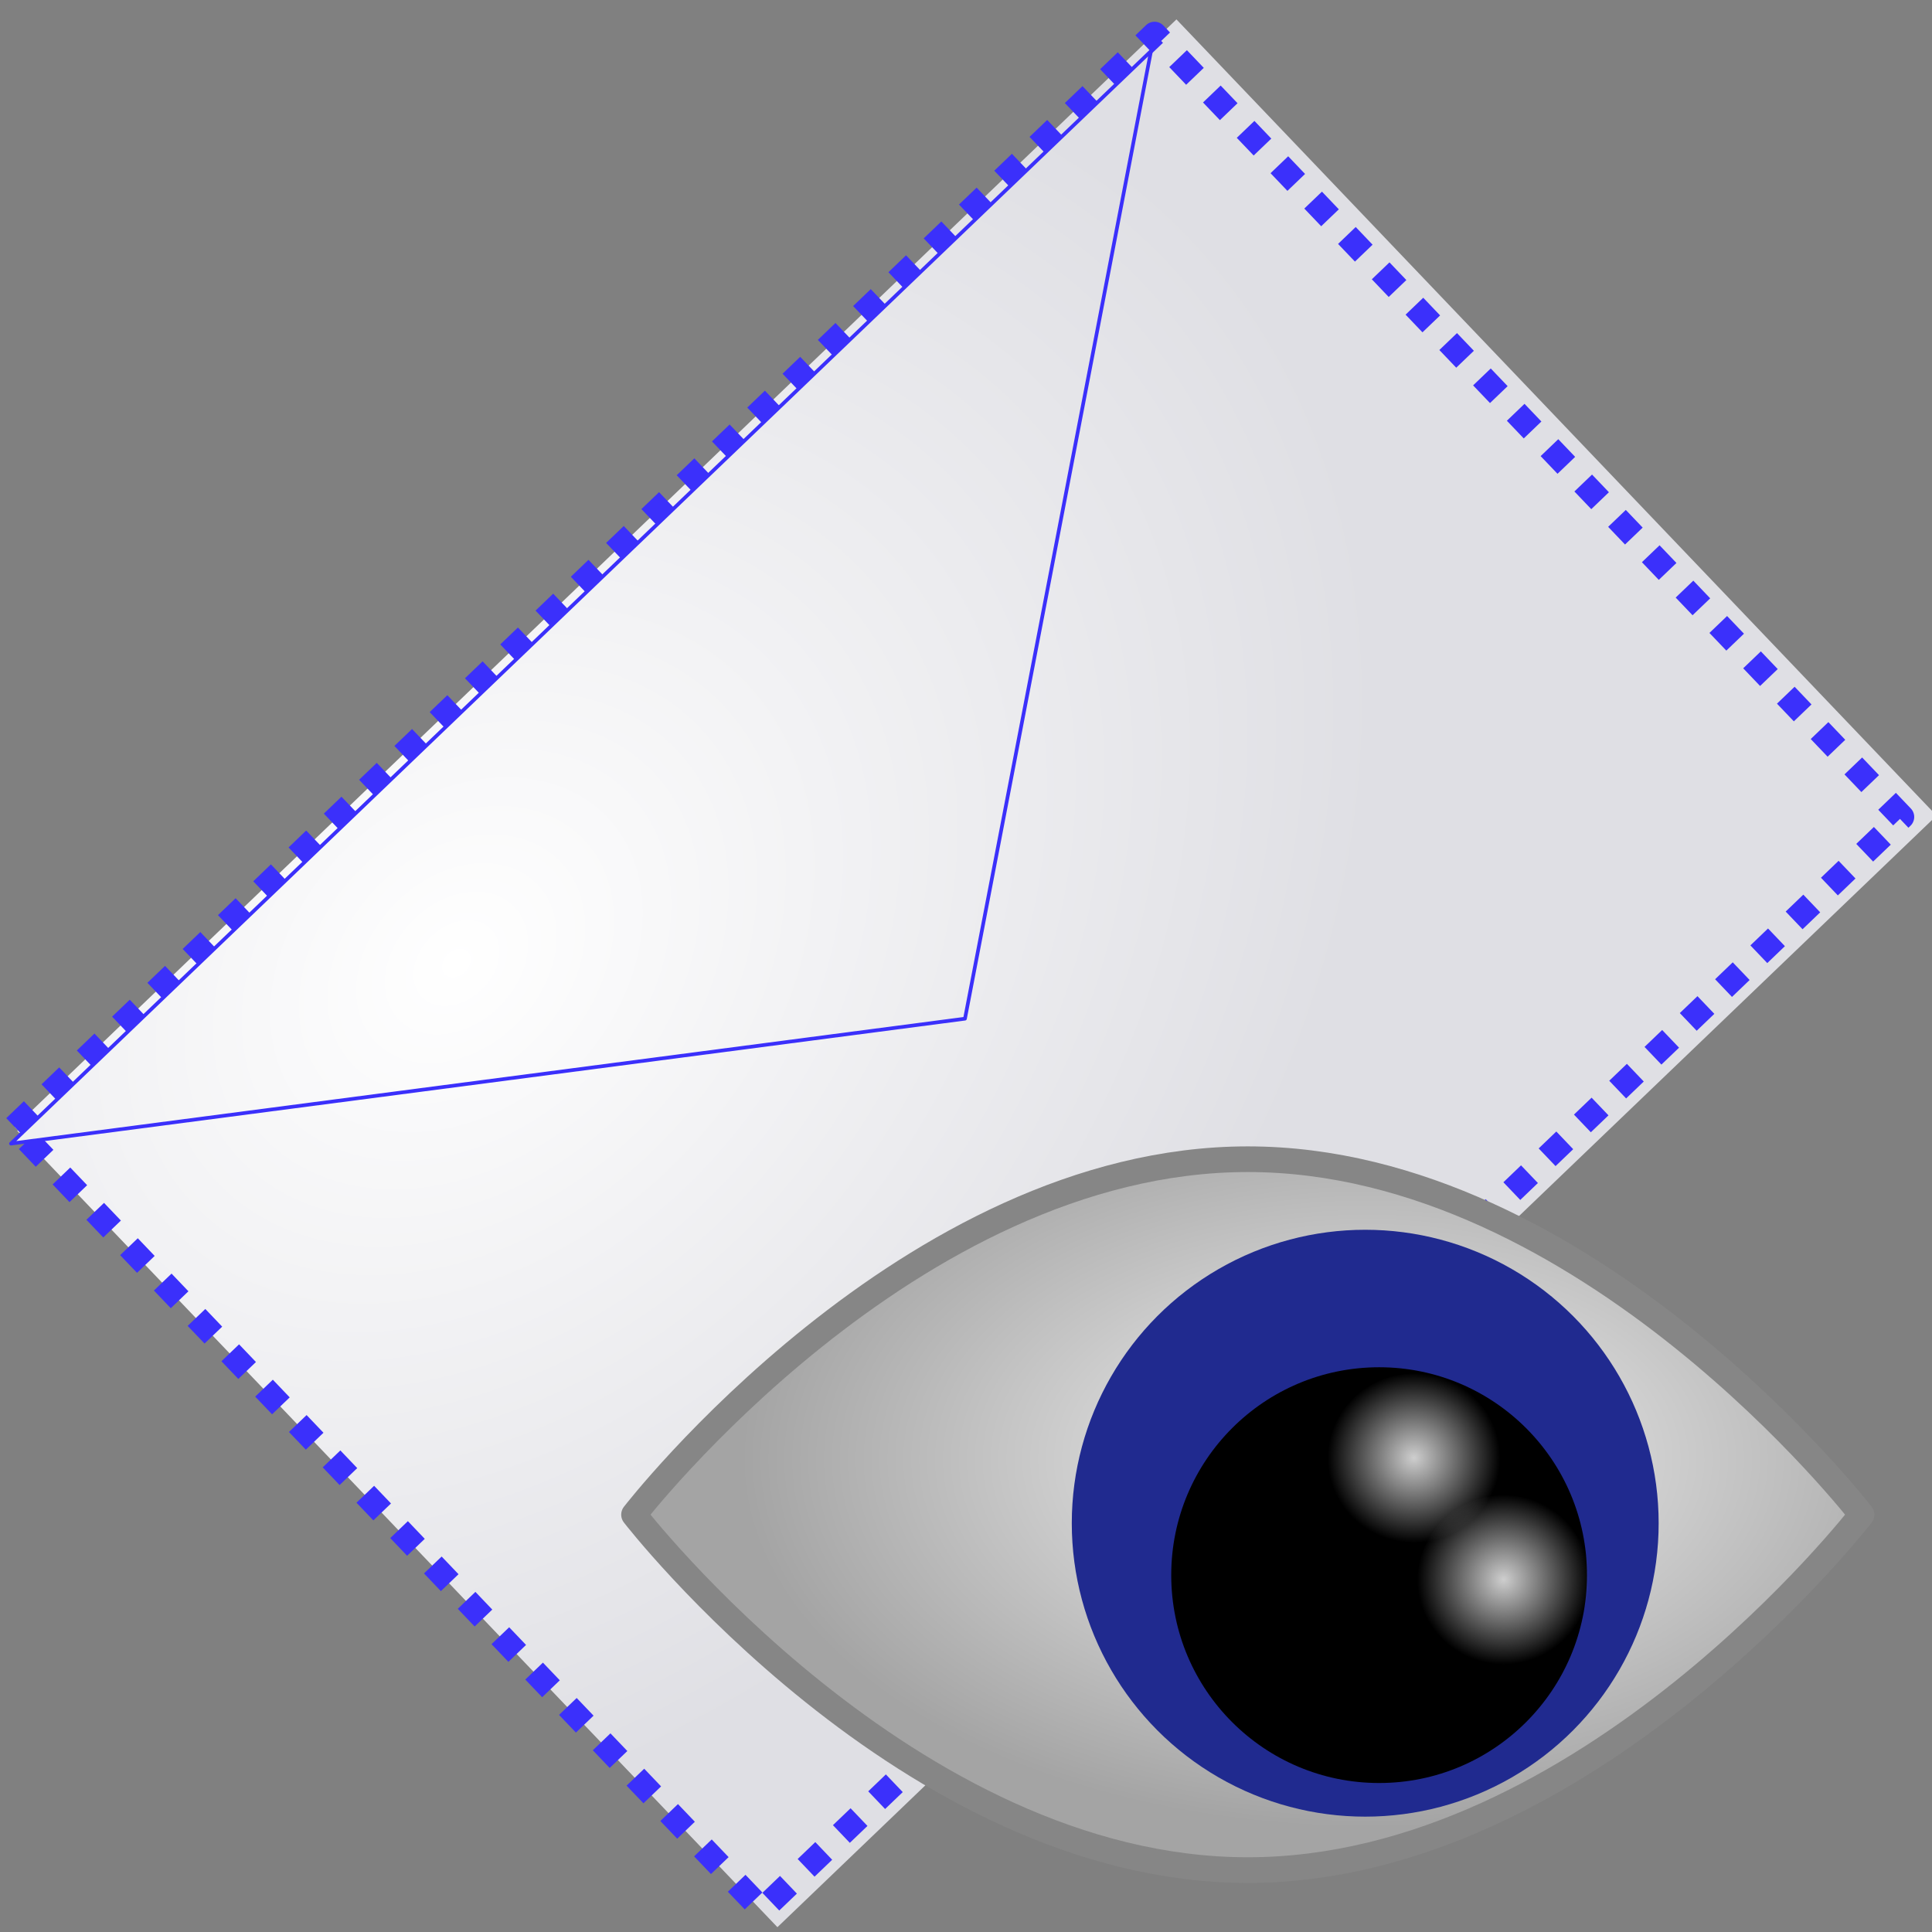 <?xml version="1.0" encoding="UTF-8" standalone="no"?>
<!-- Created with Inkscape (http://www.inkscape.org/) -->

<svg
   xmlns:dc="http://purl.org/dc/elements/1.1/"
   xmlns:cc="http://creativecommons.org/ns#"
   xmlns:rdf="http://www.w3.org/1999/02/22-rdf-syntax-ns#"
   xmlns:svg="http://www.w3.org/2000/svg"
   xmlns="http://www.w3.org/2000/svg"
   xmlns:xlink="http://www.w3.org/1999/xlink"
   xmlns:sodipodi="http://sodipodi.sourceforge.net/DTD/sodipodi-0.dtd"
   xmlns:inkscape="http://www.inkscape.org/namespaces/inkscape"
   width="256"
   height="256"
   id="svg2"
   sodipodi:version="0.32"
   inkscape:version="0.91 r13725"
   sodipodi:docname="mail-thread-watch.svg"
   inkscape:output_extension="org.inkscape.output.svg.inkscape"
   version="1.1">
  <rect width="100%" height="100%" fill="#808080" stroke="none"/>
  <defs
     id="defs4">
    <linearGradient
       inkscape:collect="always"
       id="linearGradient4317">
      <stop
         id="stop4319"
         stop-color="#f3f3f3"
         stop-opacity="1" />
      <stop
         offset="1"
         id="stop4321"
         stop-color="#a4a4a4"
         stop-opacity="1" />
    </linearGradient>
    <linearGradient
       id="linearGradient4302">
      <stop
         id="stop4304"
         stop-color="#0c0c17"
         stop-opacity="1" />
      <stop
         id="stop4306"
         stop-color="#cecece"
         stop-opacity="1" />
      <stop
         offset="1"
         id="stop4308"
         stop-color="#d6d6d6"
         stop-opacity="0" />
    </linearGradient>
    <linearGradient
       inkscape:collect="always"
       id="linearGradient3113">
      <stop
         id="stop3115"
         stop-color="white"
         stop-opacity="1" />
      <stop
         offset="1"
         id="stop3117"
         stop-color="#dfdfe4"
         stop-opacity="1" />
    </linearGradient>
    <radialGradient
       inkscape:collect="always"
       xlink:href="#linearGradient3113"
       id="radialGradient2538"
       gradientUnits="userSpaceOnUse"
       gradientTransform="matrix(1.520219e-2,0.991,-1.309,2.008685e-2,189.437,38.902)"
       cx="67.39"
       cy="93.59"
       fx="67.39"
       fy="93.59"
       r="65.6" />
    <radialGradient
       inkscape:collect="always"
       xlink:href="#linearGradient3113"
       id="radialGradient2540"
       gradientUnits="userSpaceOnUse"
       gradientTransform="matrix(1.494916e-2,0.974,-1.287,1.975251e-2,186.866,39.413)"
       cx="67.39"
       cy="93.59"
       fx="67.39"
       fy="93.59"
       r="65.6" />
    <radialGradient
       inkscape:collect="always"
       xlink:href="#linearGradient3113"
       id="radialGradient2542"
       gradientUnits="userSpaceOnUse"
       gradientTransform="matrix(0.189,0.956,-1.263,0.249,189.933,6.359)"
       cx="67.39"
       cy="93.59"
       fx="67.39"
       fy="93.59"
       r="65.6" />
    <radialGradient
       inkscape:collect="always"
       xlink:href="#linearGradient4302"
       id="radialGradient4300"
       cx="189.67"
       cy="178.35"
       fx="189.67"
       fy="178.35"
       r="16.548"
       gradientTransform="matrix(0.692,0,0,0.68,69.957,75.571)"
       gradientUnits="userSpaceOnUse" />
    <radialGradient
       inkscape:collect="always"
       xlink:href="#linearGradient4302"
       id="radialGradient4312"
       gradientUnits="userSpaceOnUse"
       gradientTransform="matrix(0.692,0,0,0.68,81.837,91.694)"
       cx="189.67"
       cy="178.35"
       fx="189.67"
       fy="178.35"
       r="16.548" />
    <radialGradient
       inkscape:collect="always"
       xlink:href="#linearGradient4317"
       id="radialGradient4323"
       cx="195.04"
       cy="191.86"
       fx="195.04"
       fy="191.86"
       r="83.03"
       gradientTransform="matrix(1,0,0,0.588,-3.5845284e-5,84.254)"
       gradientUnits="userSpaceOnUse" />
  </defs>
  <sodipodi:namedview
     id="base"
     pagecolor="#ffffff"
     bordercolor="#666666"
     borderopacity="1.0"
     inkscape:pageopacity="0"
     inkscape:pageshadow="2"
     inkscape:zoom="3.5351562"
     inkscape:cx="128"
     inkscape:cy="124.18131"
     inkscape:document-units="px"
     inkscape:current-layer="layer1"
     width="256"
     height="256"
     inkscape:window-width="1920"
     inkscape:window-height="1056"
     inkscape:window-x="0"
     inkscape:window-y="0"
     showgrid="false"
     inkscape:window-maximized="1" />
  <g
     inkscape:label="1. réteg"
     id="layer1"
     inkscape:groupmode="layer">
    <g
       id="g2552"
       transform="matrix(1.35,-0.893,0.891,1.353,-125.674,129.104)">
      <g
         transform="translate(12.098,-31.456)"
         id="g2467">
        <rect
           transform="matrix(0.984,-0.179,0.179,0.984,0,0)"
           y="92.71"
           x="30.774"
           height="90.06"
           width="131.4"
           id="rect3121"
           opacity="1"
           stroke-dasharray="none"
           stroke-opacity="1"
           fill="url(#radialGradient2538)"
           stroke="none"
           stroke-linejoin="round"
           fill-opacity="1"
           stroke-linecap="butt"
           stroke-width="0"
           stroke-dashoffset="0"
           stroke-miterlimit="4" />
        <rect
           id="rect3111"
           width="129.21"
           height="88.56"
           x="30.844"
           y="92.33"
           transform="matrix(0.984,-0.179,0.179,0.984,0,0)"
           opacity="1"
           stroke-dasharray="2 2"
           stroke-opacity="1"
           fill="url(#radialGradient2540)"
           stroke="#3b30fb"
           stroke-linejoin="round"
           fill-opacity="1"
           stroke-linecap="butt"
           stroke-width="2"
           stroke-dashoffset="0"
           stroke-miterlimit="4" />
        <path
           d="M 45.876,86.298 L 173.007,63.211 L 116.725,120.825 L 45.876,86.298 z"
           id="rect3125"
           sodipodi:nodetypes="cccc"
           stroke-dasharray="none"
           stroke-opacity="1"
           fill="url(#radialGradient2542)"
           stroke="#3b30fb"
           stroke-linejoin="round"
           fill-opacity="1"
           stroke-linecap="butt"
           stroke-width="0.3"
           stroke-dashoffset="0"
           stroke-miterlimit="4" />
      </g>
    </g>
    <g
       id="g4159"
       transform="translate(-13.861,-3.677)">
      <path
         stroke-miterlimit="4"
         sodipodi:nodetypes="cscsc"
         inkscape:connector-curvature="0"
         id="path4314"
         d="m 260.526,204.376 c 0,0 -36.411,47.098 -81.326,47.098 -44.915,0 -81.326,-47.098 -81.326,-47.098 0,0 36.411,-47.098 81.326,-47.098 44.915,0 81.326,47.098 81.326,47.098 z"
         style="opacity:1;fill:url(#radialGradient4323);fill-opacity:1;fill-rule:nonzero;stroke:#868686;stroke-width:3.4;stroke-linecap:round;stroke-linejoin:round;stroke-miterlimit:4;stroke-dasharray:none;stroke-dashoffset:0;stroke-opacity:1" />
      <circle
         stroke-miterlimit="4"
         r="38.882"
         cy="205.51"
         cx="194.76"
         id="path4280"
         style="opacity:1;fill:#202a8f;fill-opacity:1;fill-rule:nonzero;stroke:none;stroke-width:2.294;stroke-linecap:round;stroke-linejoin:round;stroke-miterlimit:4;stroke-dasharray:none;stroke-dashoffset:0;stroke-opacity:1" />
      <circle
         stroke-miterlimit="4"
         r="27.545"
         cy="212.39"
         cx="196.6"
         id="path4282"
         style="opacity:1;fill:#000000;fill-opacity:1;fill-rule:nonzero;stroke:none;stroke-width:3.4;stroke-linecap:round;stroke-linejoin:round;stroke-miterlimit:4;stroke-dasharray:none;stroke-dashoffset:0;stroke-opacity:1" />
      <ellipse
         stroke-miterlimit="4"
         ry="11.261"
         rx="11.456"
         cy="196.93"
         cx="201.26"
         id="path4284"
         style="opacity:1;fill:url(#radialGradient4300);fill-opacity:1;fill-rule:nonzero;stroke:none;stroke-width:3.4;stroke-linecap:round;stroke-linejoin:round;stroke-miterlimit:4;stroke-dasharray:none;stroke-dashoffset:0;stroke-opacity:1" />
      <ellipse
         stroke-miterlimit="4"
         id="ellipse4310"
         cx="213.14"
         cy="213.06"
         rx="11.456"
         ry="11.261"
         style="opacity:1;fill:url(#radialGradient4312);fill-opacity:1;fill-rule:nonzero;stroke:none;stroke-width:3.4;stroke-linecap:round;stroke-linejoin:round;stroke-miterlimit:4;stroke-dasharray:none;stroke-dashoffset:0;stroke-opacity:1" />
    </g>
  </g>
</svg>
